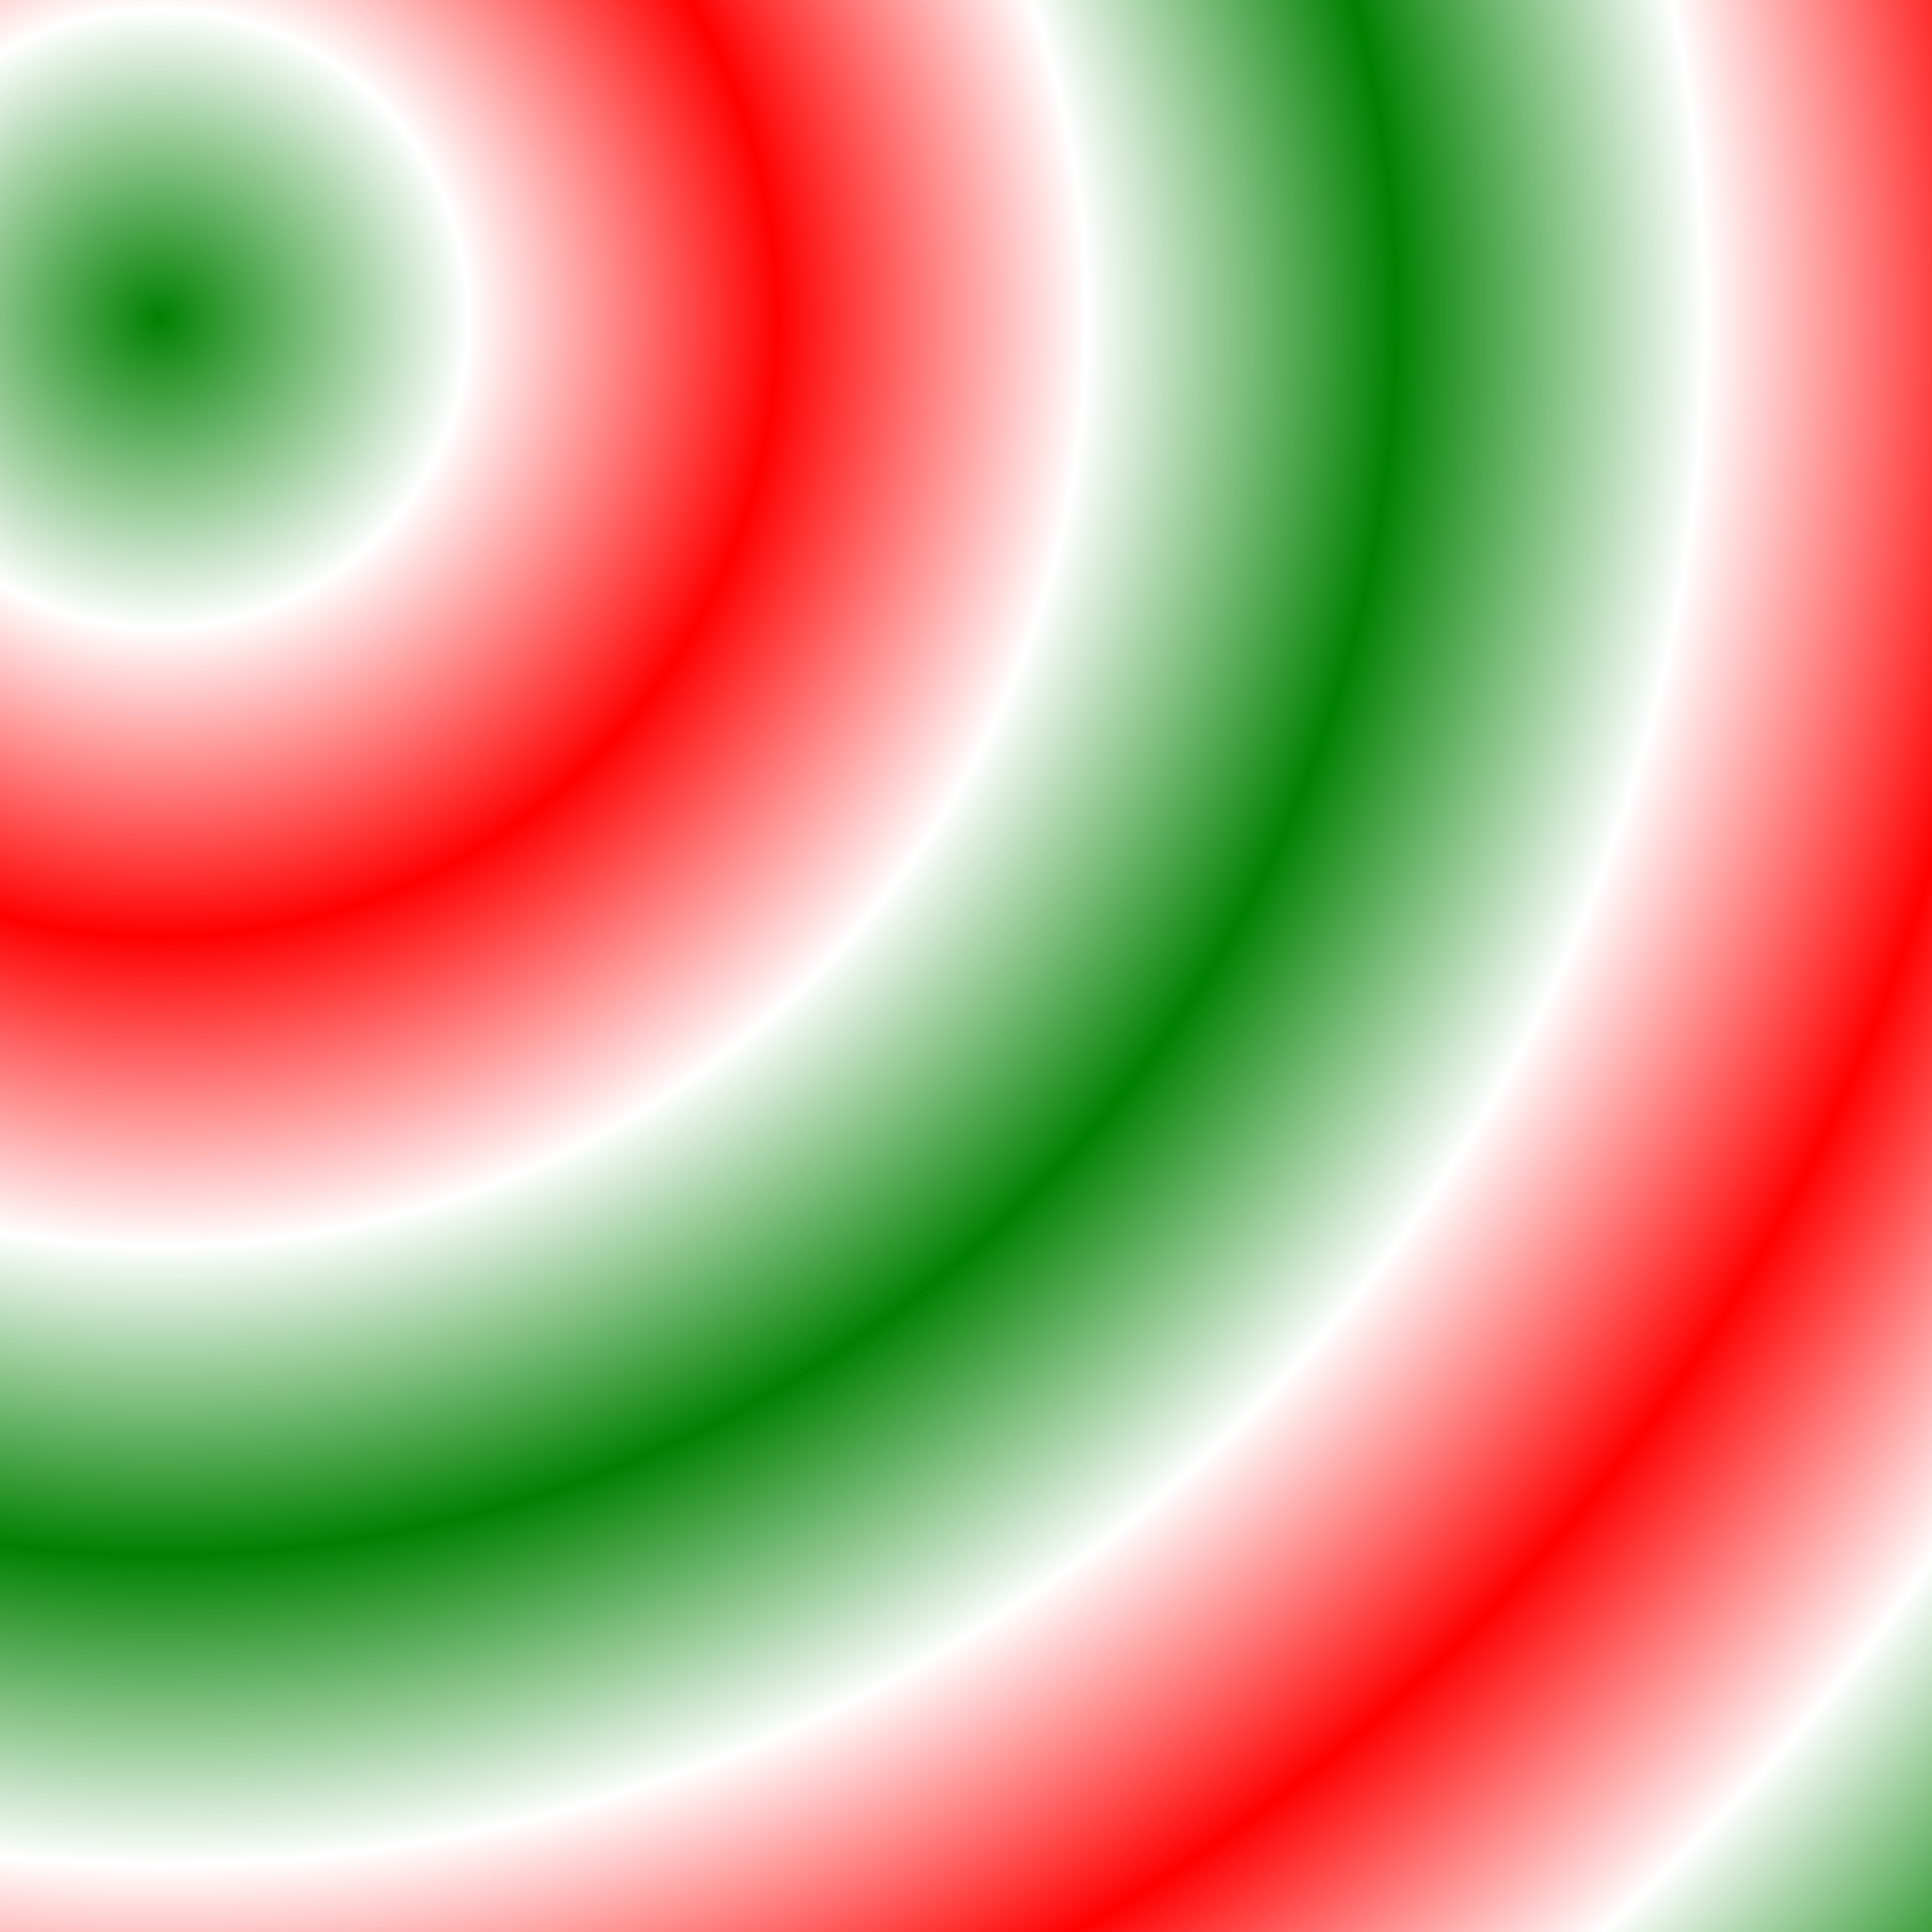 <?xml version='1.0' encoding='ASCII'?>
<svg width="200" height="200" preserveAspectRatio="xMinYMin slice" viewBox="25 25 200 200" version="1.1" xmlns="http://www.w3.org/2000/svg">
  <rect x="25" y="25" width="200" height="200" fill="#333333" stroke="none"/>
  <defs>
    <radialGradient id="gradient_0" spreadMethod="reflect" gradientUnits="userSpaceOnUse" fx="166" fy="768" fr="0" cx="166" cy="768" r="256">
      <stop offset="0%" stop-color="#008000"/>
      <stop offset="50%" stop-color="#FFFFFF"/>
      <stop offset="100%" stop-color="#FF0000"/>
    </radialGradient>
  </defs>
  <path d="M0,0 v1000 h1000 v-1000 h-1000 Z" fill="url(#gradient_0)" transform="matrix(0.25,0,0,-0.25,0,250)"/>
</svg>

